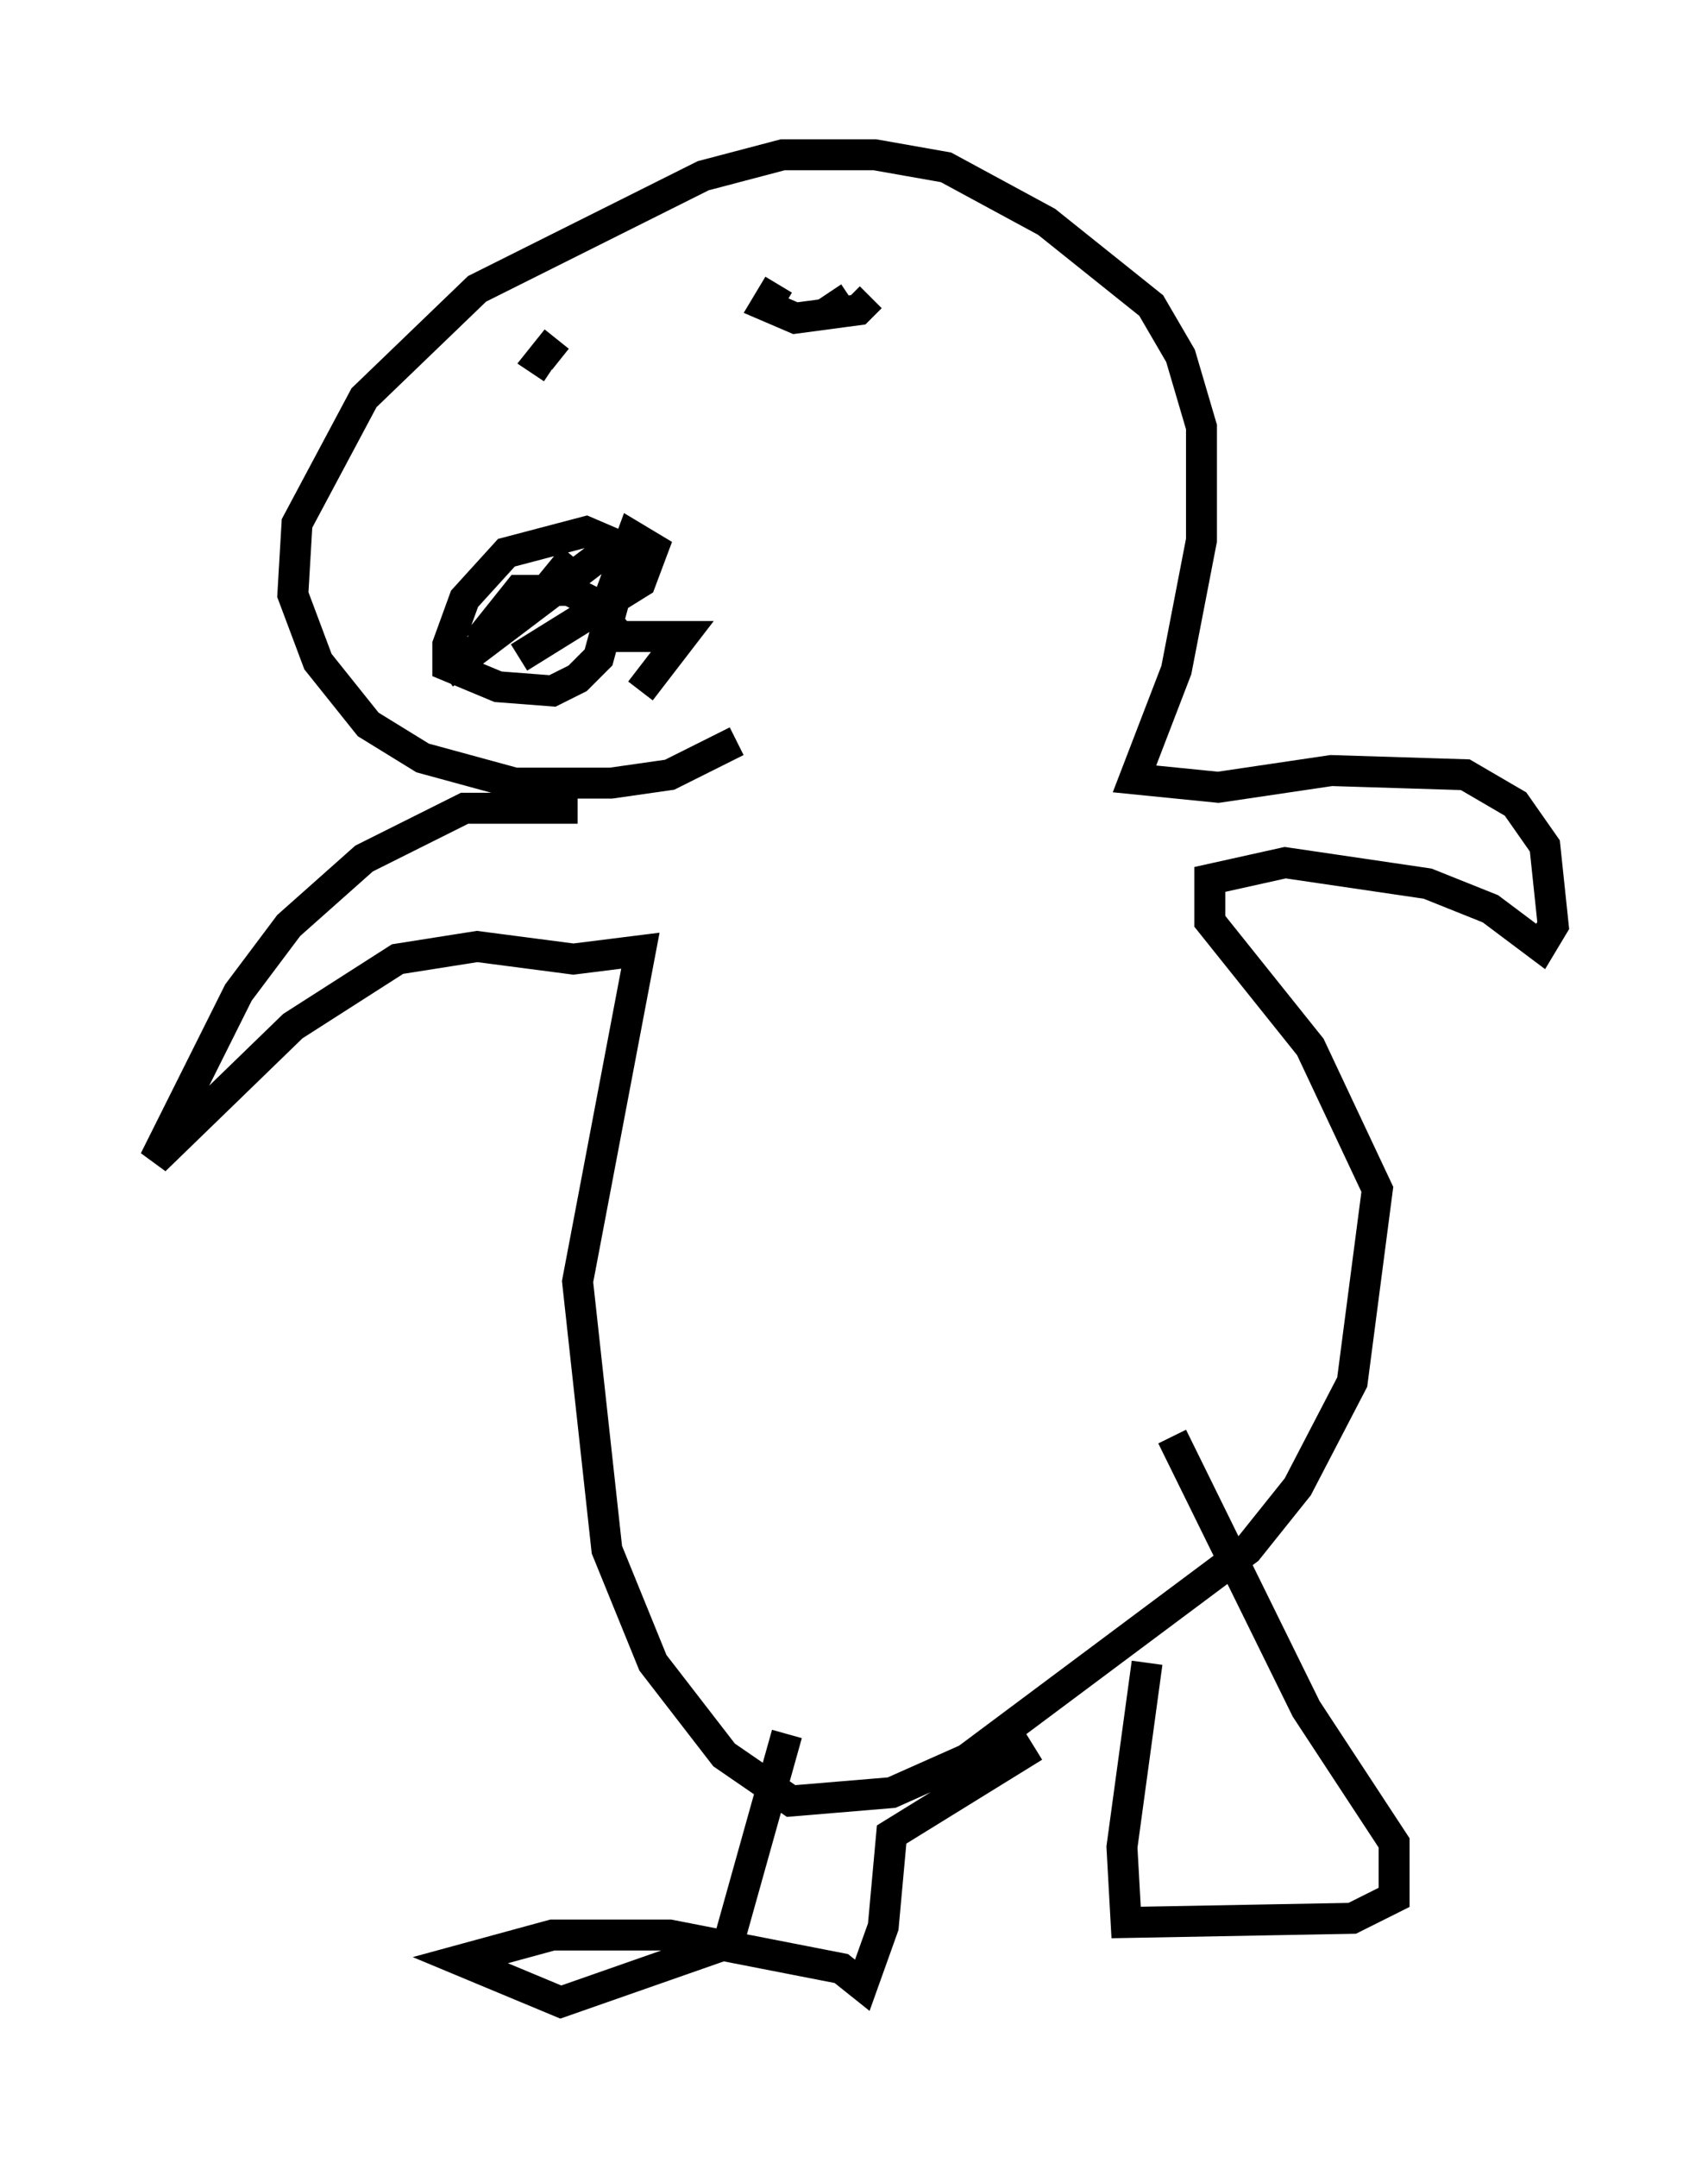 <?xml version="1.0" encoding="utf-8" ?>
<svg baseProfile="full" height="69.675" version="1.1" width="55.196" xmlns="http://www.w3.org/2000/svg" xmlns:ev="http://www.w3.org/2001/xml-events" xmlns:xlink="http://www.w3.org/1999/xlink"><defs /><rect fill="white" height="69.675" width="55.196" x="0" y="0" /><path d="M20.291, 26.651 m-1.624, -0.541 l-3.654, 0.0 -3.248, 1.624 l-2.436, 2.165 -1.624, 2.165 l-2.706, 5.413 4.465, -4.33 l3.383, -2.165 2.571, -0.406 l3.112, 0.406 2.165, -0.271 l-2.03, 10.69 0.947, 8.66 l1.488, 3.654 2.3, 2.977 l2.165, 1.488 3.248, -0.271 l2.436, -1.083 9.066, -6.766 l1.624, -2.03 1.759, -3.383 l0.812, -6.225 -2.165, -4.601 l-3.248, -4.059 0.0, -1.353 l2.436, -0.541 4.601, 0.677 l2.03, 0.812 1.624, 1.218 l0.406, -0.677 -0.271, -2.571 l-0.947, -1.353 -1.624, -0.947 l-4.33, -0.135 -3.654, 0.541 l-2.706, -0.271 1.353, -3.518 l0.812, -4.195 0.0, -3.654 l-0.677, -2.3 -0.947, -1.624 l-3.383, -2.706 -3.248, -1.759 l-2.3, -0.406 -2.977, 0.0 l-2.571, 0.677 -7.307, 3.654 l-3.654, 3.518 -2.165, 4.059 l-0.135, 2.3 0.812, 2.165 l1.624, 2.03 1.759, 1.083 l2.977, 0.812 3.112, 0.0 l1.894, -0.271 2.165, -1.083 m1.624, 32.07 l-1.894, 6.766 -5.413, 1.894 l-3.248, -1.353 2.977, -0.812 l3.789, 0.0 5.548, 1.083 l0.677, 0.541 0.677, -1.894 l0.271, -2.977 4.601, -2.842 m3.654, -2.706 l-0.812, 5.954 0.135, 2.436 l7.307, -0.135 1.353, -0.677 l0.0, -1.759 -2.842, -4.33 l-4.33, -8.796 m-23.545, -24.628 l5.548, -4.195 -0.947, -0.406 l-2.571, 0.677 -1.353, 1.488 l-0.541, 1.488 0.0, 0.677 l1.624, 0.677 1.759, 0.135 l0.812, -0.406 0.677, -0.677 l0.406, -1.488 -1.353, -0.677 l-1.624, 0.0 -0.541, 0.677 l1.083, -0.271 1.218, -1.488 m-0.541, -7.036 l-0.541, 0.677 0.406, 0.271 m7.307, -2.706 l-0.406, 0.677 0.947, 0.406 l2.03, -0.271 0.406, -0.406 m-0.677, 0.0 l-0.812, 0.541 m-9.878, 11.096 l3.924, -2.436 0.406, -1.083 l-0.677, -0.406 -0.947, 2.571 l0.541, 0.677 2.03, 0.0 l-1.353, 1.759 " fill="none" stroke="black" stroke-width="1" /></svg>